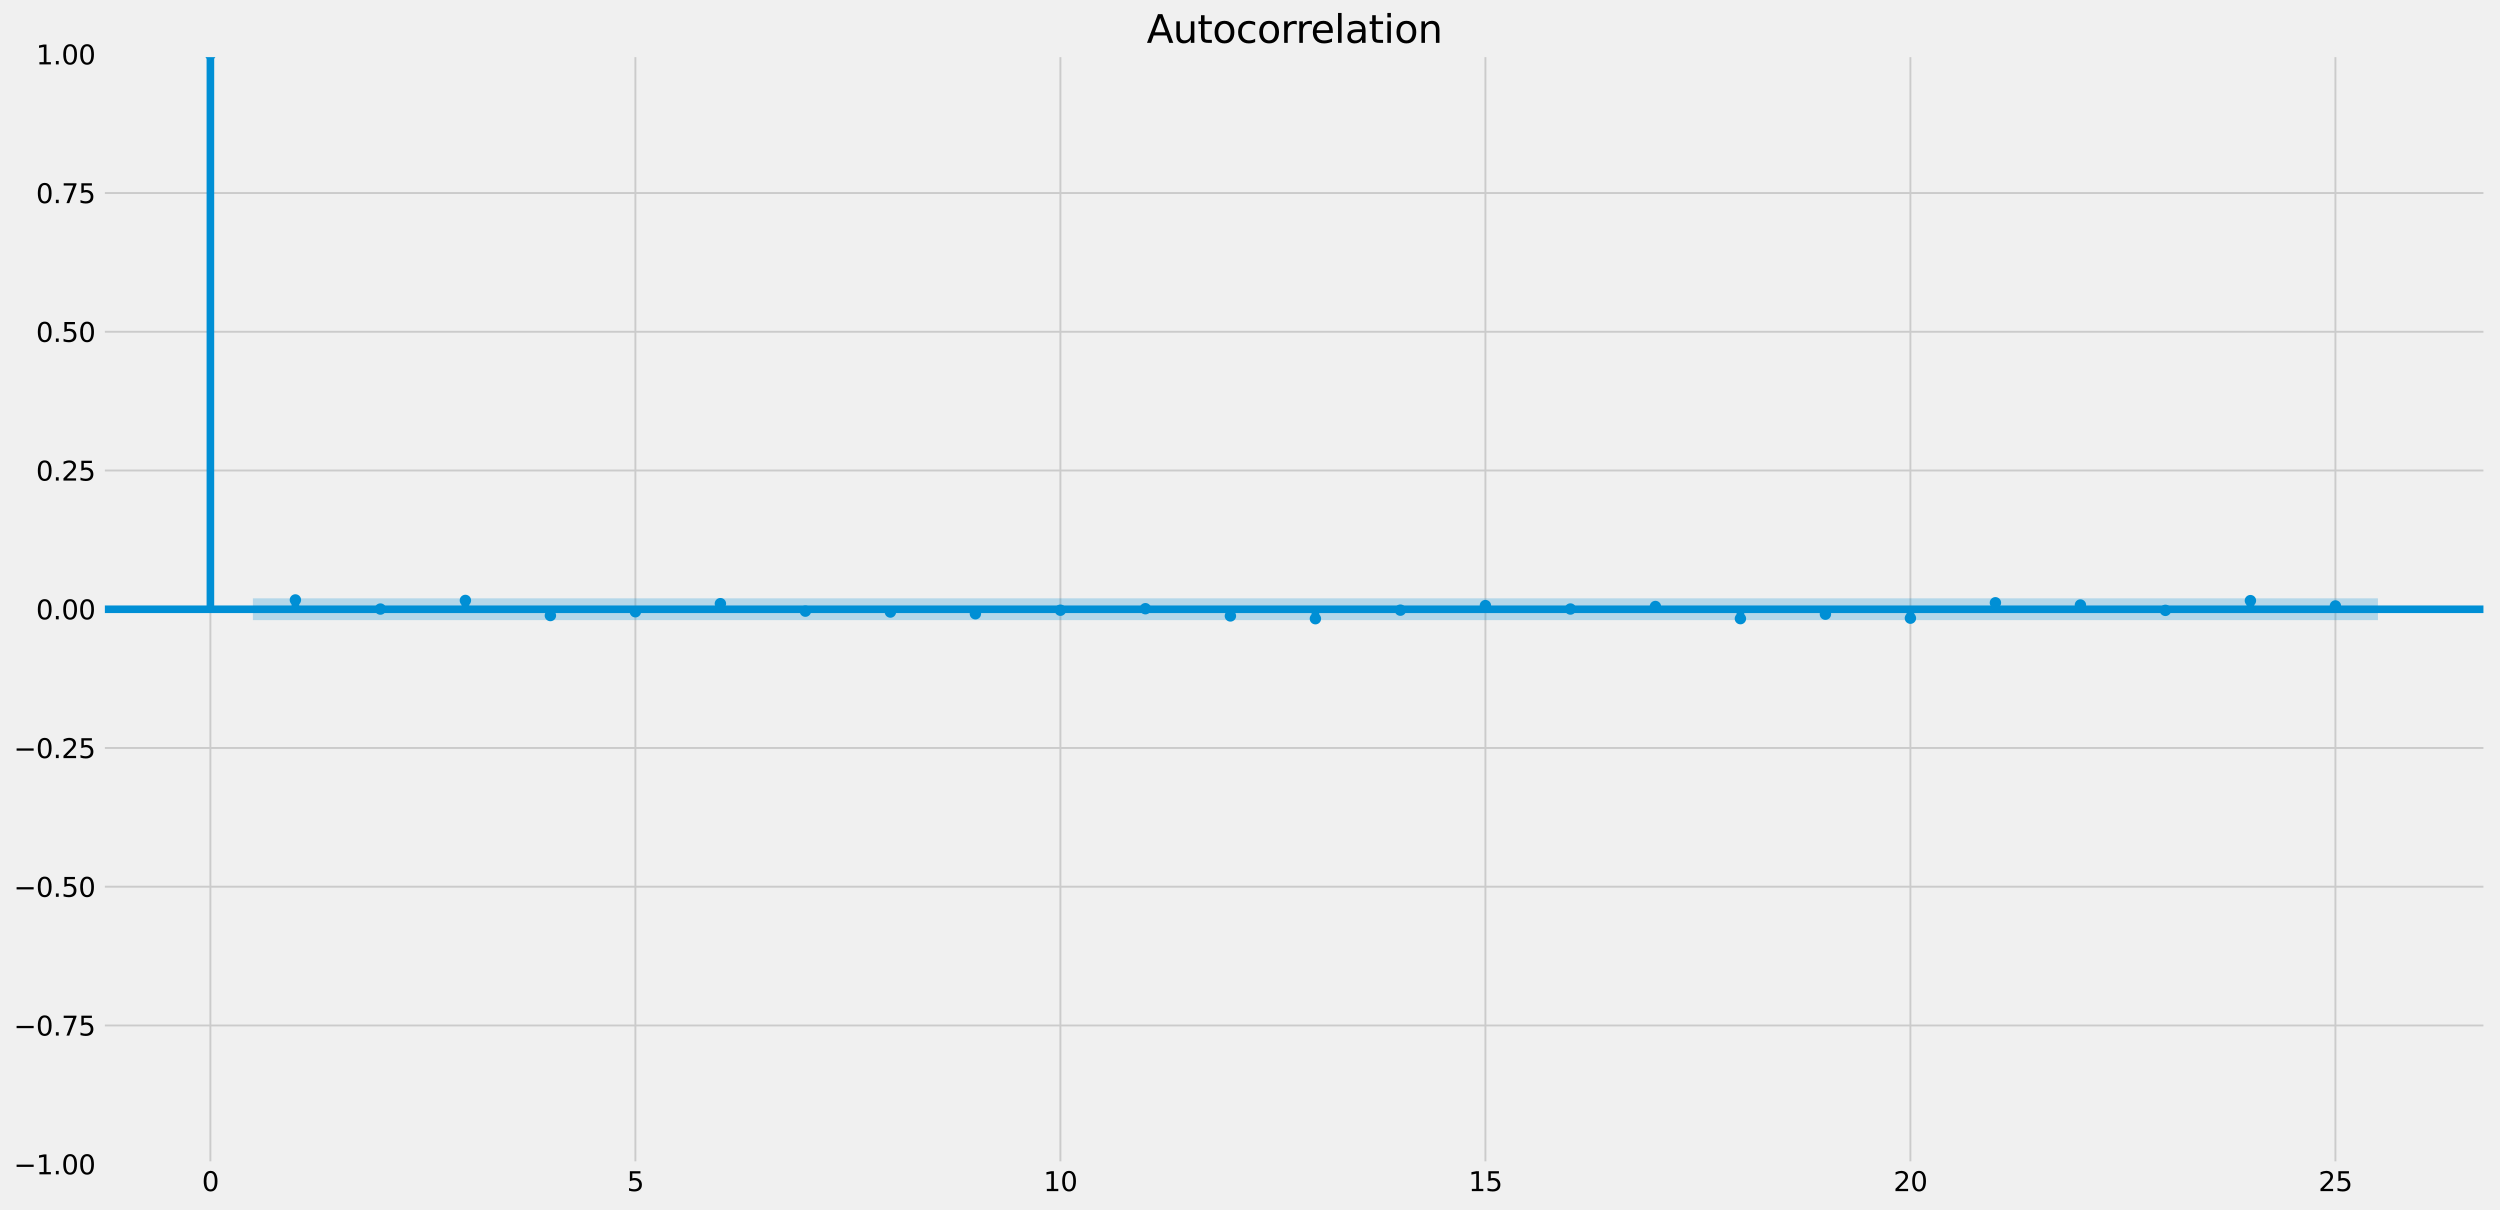 <?xml version="1.0" encoding="utf-8" standalone="no"?>
<!DOCTYPE svg PUBLIC "-//W3C//DTD SVG 1.1//EN"
  "http://www.w3.org/Graphics/SVG/1.1/DTD/svg11.dtd">
<svg xmlns:xlink="http://www.w3.org/1999/xlink" width="1313.603pt" height="635.968pt" viewBox="0 0 1313.603 635.968" xmlns="http://www.w3.org/2000/svg" version="1.1">
 <defs>
  <style type="text/css">*{stroke-linejoin: round; stroke-linecap: butt}</style>
 </defs>
 <g id="figure_1">
  <g id="patch_1">
   <path d="M 0 635.968 
L 1313.603 635.968 
L 1313.603 0 
L 0 0 
z
" style="fill: #f0f0f0"/>
  </g>
  <g id="axes_1">
   <g id="patch_2">
    <path d="M 53.603 611.718 
L 1306.403 611.718 
L 1306.403 28.518 
L 53.603 28.518 
z
" style="fill: #f0f0f0"/>
   </g>
   <g id="matplotlib.axis_1">
    <g id="xtick_1">
     <g id="line2d_1">
      <path d="M 110.549 611.718 
L 110.549 28.518 
" clip-path="url(#pcb1a93358a)" style="fill: none; stroke: #cbcbcb"/>
     </g>
     <g id="line2d_2"/>
     <g id="text_1">
      <!-- 0 -->
      <g transform="translate(106.095 625.856)scale(0.14 -0.14)">
       <defs>
        <path id="DejaVuSans-30" d="M 2034 4250 
Q 1547 4250 1301 3770 
Q 1056 3291 1056 2328 
Q 1056 1369 1301 889 
Q 1547 409 2034 409 
Q 2525 409 2770 889 
Q 3016 1369 3016 2328 
Q 3016 3291 2770 3770 
Q 2525 4250 2034 4250 
z
M 2034 4750 
Q 2819 4750 3233 4129 
Q 3647 3509 3647 2328 
Q 3647 1150 3233 529 
Q 2819 -91 2034 -91 
Q 1250 -91 836 529 
Q 422 1150 422 2328 
Q 422 3509 836 4129 
Q 1250 4750 2034 4750 
z
" transform="scale(0.016)"/>
       </defs>
       <use xlink:href="#DejaVuSans-30"/>
      </g>
     </g>
    </g>
    <g id="xtick_2">
     <g id="line2d_3">
      <path d="M 333.864 611.718 
L 333.864 28.518 
" clip-path="url(#pcb1a93358a)" style="fill: none; stroke: #cbcbcb"/>
     </g>
     <g id="line2d_4"/>
     <g id="text_2">
      <!-- 5 -->
      <g transform="translate(329.411 625.856)scale(0.14 -0.14)">
       <defs>
        <path id="DejaVuSans-35" d="M 691 4666 
L 3169 4666 
L 3169 4134 
L 1269 4134 
L 1269 2991 
Q 1406 3038 1543 3061 
Q 1681 3084 1819 3084 
Q 2600 3084 3056 2656 
Q 3513 2228 3513 1497 
Q 3513 744 3044 326 
Q 2575 -91 1722 -91 
Q 1428 -91 1123 -41 
Q 819 9 494 109 
L 494 744 
Q 775 591 1075 516 
Q 1375 441 1709 441 
Q 2250 441 2565 725 
Q 2881 1009 2881 1497 
Q 2881 1984 2565 2268 
Q 2250 2553 1709 2553 
Q 1456 2553 1204 2497 
Q 953 2441 691 2322 
L 691 4666 
z
" transform="scale(0.016)"/>
       </defs>
       <use xlink:href="#DejaVuSans-35"/>
      </g>
     </g>
    </g>
    <g id="xtick_3">
     <g id="line2d_5">
      <path d="M 557.18 611.718 
L 557.18 28.518 
" clip-path="url(#pcb1a93358a)" style="fill: none; stroke: #cbcbcb"/>
     </g>
     <g id="line2d_6"/>
     <g id="text_3">
      <!-- 10 -->
      <g transform="translate(548.272 625.856)scale(0.14 -0.14)">
       <defs>
        <path id="DejaVuSans-31" d="M 794 531 
L 1825 531 
L 1825 4091 
L 703 3866 
L 703 4441 
L 1819 4666 
L 2450 4666 
L 2450 531 
L 3481 531 
L 3481 0 
L 794 0 
L 794 531 
z
" transform="scale(0.016)"/>
       </defs>
       <use xlink:href="#DejaVuSans-31"/>
       <use xlink:href="#DejaVuSans-30" x="63.623"/>
      </g>
     </g>
    </g>
    <g id="xtick_4">
     <g id="line2d_7">
      <path d="M 780.495 611.718 
L 780.495 28.518 
" clip-path="url(#pcb1a93358a)" style="fill: none; stroke: #cbcbcb"/>
     </g>
     <g id="line2d_8"/>
     <g id="text_4">
      <!-- 15 -->
      <g transform="translate(771.588 625.856)scale(0.14 -0.14)">
       <use xlink:href="#DejaVuSans-31"/>
       <use xlink:href="#DejaVuSans-35" x="63.623"/>
      </g>
     </g>
    </g>
    <g id="xtick_5">
     <g id="line2d_9">
      <path d="M 1003.811 611.718 
L 1003.811 28.518 
" clip-path="url(#pcb1a93358a)" style="fill: none; stroke: #cbcbcb"/>
     </g>
     <g id="line2d_10"/>
     <g id="text_5">
      <!-- 20 -->
      <g transform="translate(994.903 625.856)scale(0.14 -0.14)">
       <defs>
        <path id="DejaVuSans-32" d="M 1228 531 
L 3431 531 
L 3431 0 
L 469 0 
L 469 531 
Q 828 903 1448 1529 
Q 2069 2156 2228 2338 
Q 2531 2678 2651 2914 
Q 2772 3150 2772 3378 
Q 2772 3750 2511 3984 
Q 2250 4219 1831 4219 
Q 1534 4219 1204 4116 
Q 875 4013 500 3803 
L 500 4441 
Q 881 4594 1212 4672 
Q 1544 4750 1819 4750 
Q 2544 4750 2975 4387 
Q 3406 4025 3406 3419 
Q 3406 3131 3298 2873 
Q 3191 2616 2906 2266 
Q 2828 2175 2409 1742 
Q 1991 1309 1228 531 
z
" transform="scale(0.016)"/>
       </defs>
       <use xlink:href="#DejaVuSans-32"/>
       <use xlink:href="#DejaVuSans-30" x="63.623"/>
      </g>
     </g>
    </g>
    <g id="xtick_6">
     <g id="line2d_11">
      <path d="M 1227.126 611.718 
L 1227.126 28.518 
" clip-path="url(#pcb1a93358a)" style="fill: none; stroke: #cbcbcb"/>
     </g>
     <g id="line2d_12"/>
     <g id="text_6">
      <!-- 25 -->
      <g transform="translate(1218.219 625.856)scale(0.14 -0.14)">
       <use xlink:href="#DejaVuSans-32"/>
       <use xlink:href="#DejaVuSans-35" x="63.623"/>
      </g>
     </g>
    </g>
   </g>
   <g id="matplotlib.axis_2">
    <g id="ytick_1">
     <g id="line2d_13">
      <path d="M 53.603 611.718 
L 1306.403 611.718 
" clip-path="url(#pcb1a93358a)" style="fill: none; stroke: #cbcbcb"/>
     </g>
     <g id="line2d_14"/>
     <g id="text_7">
      <!-- −1.00 -->
      <g transform="translate(7.2 617.037)scale(0.14 -0.14)">
       <defs>
        <path id="DejaVuSans-2212" d="M 678 2272 
L 4684 2272 
L 4684 1741 
L 678 1741 
L 678 2272 
z
" transform="scale(0.016)"/>
        <path id="DejaVuSans-2e" d="M 684 794 
L 1344 794 
L 1344 0 
L 684 0 
L 684 794 
z
" transform="scale(0.016)"/>
       </defs>
       <use xlink:href="#DejaVuSans-2212"/>
       <use xlink:href="#DejaVuSans-31" x="83.789"/>
       <use xlink:href="#DejaVuSans-2e" x="147.412"/>
       <use xlink:href="#DejaVuSans-30" x="179.199"/>
       <use xlink:href="#DejaVuSans-30" x="242.822"/>
      </g>
     </g>
    </g>
    <g id="ytick_2">
     <g id="line2d_15">
      <path d="M 53.603 538.818 
L 1306.403 538.818 
" clip-path="url(#pcb1a93358a)" style="fill: none; stroke: #cbcbcb"/>
     </g>
     <g id="line2d_16"/>
     <g id="text_8">
      <!-- −0.75 -->
      <g transform="translate(7.2 544.137)scale(0.14 -0.14)">
       <defs>
        <path id="DejaVuSans-37" d="M 525 4666 
L 3525 4666 
L 3525 4397 
L 1831 0 
L 1172 0 
L 2766 4134 
L 525 4134 
L 525 4666 
z
" transform="scale(0.016)"/>
       </defs>
       <use xlink:href="#DejaVuSans-2212"/>
       <use xlink:href="#DejaVuSans-30" x="83.789"/>
       <use xlink:href="#DejaVuSans-2e" x="147.412"/>
       <use xlink:href="#DejaVuSans-37" x="179.199"/>
       <use xlink:href="#DejaVuSans-35" x="242.822"/>
      </g>
     </g>
    </g>
    <g id="ytick_3">
     <g id="line2d_17">
      <path d="M 53.603 465.918 
L 1306.403 465.918 
" clip-path="url(#pcb1a93358a)" style="fill: none; stroke: #cbcbcb"/>
     </g>
     <g id="line2d_18"/>
     <g id="text_9">
      <!-- −0.50 -->
      <g transform="translate(7.2 471.237)scale(0.14 -0.14)">
       <use xlink:href="#DejaVuSans-2212"/>
       <use xlink:href="#DejaVuSans-30" x="83.789"/>
       <use xlink:href="#DejaVuSans-2e" x="147.412"/>
       <use xlink:href="#DejaVuSans-35" x="179.199"/>
       <use xlink:href="#DejaVuSans-30" x="242.822"/>
      </g>
     </g>
    </g>
    <g id="ytick_4">
     <g id="line2d_19">
      <path d="M 53.603 393.018 
L 1306.403 393.018 
" clip-path="url(#pcb1a93358a)" style="fill: none; stroke: #cbcbcb"/>
     </g>
     <g id="line2d_20"/>
     <g id="text_10">
      <!-- −0.25 -->
      <g transform="translate(7.2 398.337)scale(0.14 -0.14)">
       <use xlink:href="#DejaVuSans-2212"/>
       <use xlink:href="#DejaVuSans-30" x="83.789"/>
       <use xlink:href="#DejaVuSans-2e" x="147.412"/>
       <use xlink:href="#DejaVuSans-32" x="179.199"/>
       <use xlink:href="#DejaVuSans-35" x="242.822"/>
      </g>
     </g>
    </g>
    <g id="ytick_5">
     <g id="line2d_21">
      <path d="M 53.603 320.118 
L 1306.403 320.118 
" clip-path="url(#pcb1a93358a)" style="fill: none; stroke: #cbcbcb"/>
     </g>
     <g id="line2d_22"/>
     <g id="text_11">
      <!-- 0.00 -->
      <g transform="translate(18.932 325.437)scale(0.14 -0.14)">
       <use xlink:href="#DejaVuSans-30"/>
       <use xlink:href="#DejaVuSans-2e" x="63.623"/>
       <use xlink:href="#DejaVuSans-30" x="95.41"/>
       <use xlink:href="#DejaVuSans-30" x="159.033"/>
      </g>
     </g>
    </g>
    <g id="ytick_6">
     <g id="line2d_23">
      <path d="M 53.603 247.218 
L 1306.403 247.218 
" clip-path="url(#pcb1a93358a)" style="fill: none; stroke: #cbcbcb"/>
     </g>
     <g id="line2d_24"/>
     <g id="text_12">
      <!-- 0.25 -->
      <g transform="translate(18.932 252.537)scale(0.14 -0.14)">
       <use xlink:href="#DejaVuSans-30"/>
       <use xlink:href="#DejaVuSans-2e" x="63.623"/>
       <use xlink:href="#DejaVuSans-32" x="95.41"/>
       <use xlink:href="#DejaVuSans-35" x="159.033"/>
      </g>
     </g>
    </g>
    <g id="ytick_7">
     <g id="line2d_25">
      <path d="M 53.603 174.318 
L 1306.403 174.318 
" clip-path="url(#pcb1a93358a)" style="fill: none; stroke: #cbcbcb"/>
     </g>
     <g id="line2d_26"/>
     <g id="text_13">
      <!-- 0.50 -->
      <g transform="translate(18.932 179.637)scale(0.14 -0.14)">
       <use xlink:href="#DejaVuSans-30"/>
       <use xlink:href="#DejaVuSans-2e" x="63.623"/>
       <use xlink:href="#DejaVuSans-35" x="95.41"/>
       <use xlink:href="#DejaVuSans-30" x="159.033"/>
      </g>
     </g>
    </g>
    <g id="ytick_8">
     <g id="line2d_27">
      <path d="M 53.603 101.418 
L 1306.403 101.418 
" clip-path="url(#pcb1a93358a)" style="fill: none; stroke: #cbcbcb"/>
     </g>
     <g id="line2d_28"/>
     <g id="text_14">
      <!-- 0.75 -->
      <g transform="translate(18.932 106.737)scale(0.14 -0.14)">
       <use xlink:href="#DejaVuSans-30"/>
       <use xlink:href="#DejaVuSans-2e" x="63.623"/>
       <use xlink:href="#DejaVuSans-37" x="95.41"/>
       <use xlink:href="#DejaVuSans-35" x="159.033"/>
      </g>
     </g>
    </g>
    <g id="ytick_9">
     <g id="line2d_29">
      <path d="M 53.603 28.518 
L 1306.403 28.518 
" clip-path="url(#pcb1a93358a)" style="fill: none; stroke: #cbcbcb"/>
     </g>
     <g id="line2d_30"/>
     <g id="text_15">
      <!-- 1.00 -->
      <g transform="translate(18.932 33.837)scale(0.14 -0.14)">
       <use xlink:href="#DejaVuSans-31"/>
       <use xlink:href="#DejaVuSans-2e" x="63.623"/>
       <use xlink:href="#DejaVuSans-30" x="95.41"/>
       <use xlink:href="#DejaVuSans-30" x="159.033"/>
      </g>
     </g>
    </g>
   </g>
   <g id="PolyCollection_1">
    <path d="M 132.88 314.403 
L 132.88 325.834 
L 199.875 325.835 
L 244.538 325.835 
L 289.201 325.837 
L 333.864 325.837 
L 378.528 325.838 
L 423.191 325.838 
L 467.854 325.838 
L 512.517 325.838 
L 557.18 325.839 
L 601.843 325.839 
L 646.506 325.839 
L 691.169 325.84 
L 735.832 325.841 
L 780.495 325.841 
L 825.159 325.842 
L 869.822 325.842 
L 914.485 325.842 
L 959.148 325.843 
L 1003.811 325.844 
L 1048.474 325.845 
L 1093.137 325.846 
L 1137.8 325.846 
L 1182.463 325.846 
L 1249.458 325.848 
L 1249.458 314.389 
L 1249.458 314.389 
L 1182.463 314.391 
L 1137.8 314.391 
L 1093.137 314.391 
L 1048.474 314.392 
L 1003.811 314.393 
L 959.148 314.394 
L 914.485 314.395 
L 869.822 314.395 
L 825.159 314.395 
L 780.495 314.396 
L 735.832 314.396 
L 691.169 314.397 
L 646.506 314.398 
L 601.843 314.398 
L 557.18 314.398 
L 512.517 314.399 
L 467.854 314.399 
L 423.191 314.399 
L 378.528 314.399 
L 333.864 314.399 
L 289.201 314.4 
L 244.538 314.402 
L 199.875 314.402 
L 132.88 314.403 
z
" clip-path="url(#pcb1a93358a)" style="fill: #008fd5; fill-opacity: 0.25"/>
   </g>
   <g id="LineCollection_1">
    <path d="M 110.549 320.118 
L 110.549 28.518 
" clip-path="url(#pcb1a93358a)" style="fill: none; stroke: #008fd5; stroke-width: 4"/>
    <path d="M 155.212 320.118 
L 155.212 315.24 
" clip-path="url(#pcb1a93358a)" style="fill: none; stroke: #008fd5; stroke-width: 4"/>
    <path d="M 199.875 320.118 
L 199.875 320.025 
" clip-path="url(#pcb1a93358a)" style="fill: none; stroke: #008fd5; stroke-width: 4"/>
    <path d="M 244.538 320.118 
L 244.538 315.5 
" clip-path="url(#pcb1a93358a)" style="fill: none; stroke: #008fd5; stroke-width: 4"/>
    <path d="M 289.201 320.118 
L 289.201 323.425 
" clip-path="url(#pcb1a93358a)" style="fill: none; stroke: #008fd5; stroke-width: 4"/>
    <path d="M 333.864 320.118 
L 333.864 321.431 
" clip-path="url(#pcb1a93358a)" style="fill: none; stroke: #008fd5; stroke-width: 4"/>
    <path d="M 378.528 320.118 
L 378.528 317.195 
" clip-path="url(#pcb1a93358a)" style="fill: none; stroke: #008fd5; stroke-width: 4"/>
    <path d="M 423.191 320.118 
L 423.191 321.126 
" clip-path="url(#pcb1a93358a)" style="fill: none; stroke: #008fd5; stroke-width: 4"/>
    <path d="M 467.854 320.118 
L 467.854 321.587 
" clip-path="url(#pcb1a93358a)" style="fill: none; stroke: #008fd5; stroke-width: 4"/>
    <path d="M 512.517 320.118 
L 512.517 322.494 
" clip-path="url(#pcb1a93358a)" style="fill: none; stroke: #008fd5; stroke-width: 4"/>
    <path d="M 557.18 320.118 
L 557.18 320.634 
" clip-path="url(#pcb1a93358a)" style="fill: none; stroke: #008fd5; stroke-width: 4"/>
    <path d="M 601.843 320.118 
L 601.843 319.84 
" clip-path="url(#pcb1a93358a)" style="fill: none; stroke: #008fd5; stroke-width: 4"/>
    <path d="M 646.506 320.118 
L 646.506 323.631 
" clip-path="url(#pcb1a93358a)" style="fill: none; stroke: #008fd5; stroke-width: 4"/>
    <path d="M 691.169 320.118 
L 691.169 325.089 
" clip-path="url(#pcb1a93358a)" style="fill: none; stroke: #008fd5; stroke-width: 4"/>
    <path d="M 735.832 320.118 
L 735.832 320.602 
" clip-path="url(#pcb1a93358a)" style="fill: none; stroke: #008fd5; stroke-width: 4"/>
    <path d="M 780.495 320.118 
L 780.495 318.211 
" clip-path="url(#pcb1a93358a)" style="fill: none; stroke: #008fd5; stroke-width: 4"/>
    <path d="M 825.159 320.118 
L 825.159 320.004 
" clip-path="url(#pcb1a93358a)" style="fill: none; stroke: #008fd5; stroke-width: 4"/>
    <path d="M 869.822 320.118 
L 869.822 318.686 
" clip-path="url(#pcb1a93358a)" style="fill: none; stroke: #008fd5; stroke-width: 4"/>
    <path d="M 914.485 320.118 
L 914.485 325.055 
" clip-path="url(#pcb1a93358a)" style="fill: none; stroke: #008fd5; stroke-width: 4"/>
    <path d="M 959.148 320.118 
L 959.148 322.716 
" clip-path="url(#pcb1a93358a)" style="fill: none; stroke: #008fd5; stroke-width: 4"/>
    <path d="M 1003.811 320.118 
L 1003.811 324.814 
" clip-path="url(#pcb1a93358a)" style="fill: none; stroke: #008fd5; stroke-width: 4"/>
    <path d="M 1048.474 320.118 
L 1048.474 316.731 
" clip-path="url(#pcb1a93358a)" style="fill: none; stroke: #008fd5; stroke-width: 4"/>
    <path d="M 1093.137 320.118 
L 1093.137 317.907 
" clip-path="url(#pcb1a93358a)" style="fill: none; stroke: #008fd5; stroke-width: 4"/>
    <path d="M 1137.8 320.118 
L 1137.8 320.71 
" clip-path="url(#pcb1a93358a)" style="fill: none; stroke: #008fd5; stroke-width: 4"/>
    <path d="M 1182.463 320.118 
L 1182.463 315.601 
" clip-path="url(#pcb1a93358a)" style="fill: none; stroke: #008fd5; stroke-width: 4"/>
    <path d="M 1227.126 320.118 
L 1227.126 318.399 
" clip-path="url(#pcb1a93358a)" style="fill: none; stroke: #008fd5; stroke-width: 4"/>
   </g>
   <g id="line2d_31">
    <path d="M 53.603 320.118 
L 1306.403 320.118 
" clip-path="url(#pcb1a93358a)" style="fill: none; stroke: #008fd5; stroke-width: 4"/>
   </g>
   <g id="line2d_32">
    <defs>
     <path id="m1033b0d6a1" d="M 0 2.5 
C 0.663 2.5 1.299 2.237 1.768 1.768 
C 2.237 1.299 2.5 0.663 2.5 0 
C 2.5 -0.663 2.237 -1.299 1.768 -1.768 
C 1.299 -2.237 0.663 -2.5 0 -2.5 
C -0.663 -2.5 -1.299 -2.237 -1.768 -1.768 
C -2.237 -1.299 -2.5 -0.663 -2.5 0 
C -2.5 0.663 -2.237 1.299 -1.768 1.768 
C -1.299 2.237 -0.663 2.5 0 2.5 
z
" style="stroke: #008fd5"/>
    </defs>
    <g clip-path="url(#pcb1a93358a)">
     <use xlink:href="#m1033b0d6a1" x="110.549" y="28.518" style="fill: #008fd5; stroke: #008fd5"/>
     <use xlink:href="#m1033b0d6a1" x="155.212" y="315.24" style="fill: #008fd5; stroke: #008fd5"/>
     <use xlink:href="#m1033b0d6a1" x="199.875" y="320.025" style="fill: #008fd5; stroke: #008fd5"/>
     <use xlink:href="#m1033b0d6a1" x="244.538" y="315.5" style="fill: #008fd5; stroke: #008fd5"/>
     <use xlink:href="#m1033b0d6a1" x="289.201" y="323.425" style="fill: #008fd5; stroke: #008fd5"/>
     <use xlink:href="#m1033b0d6a1" x="333.864" y="321.431" style="fill: #008fd5; stroke: #008fd5"/>
     <use xlink:href="#m1033b0d6a1" x="378.528" y="317.195" style="fill: #008fd5; stroke: #008fd5"/>
     <use xlink:href="#m1033b0d6a1" x="423.191" y="321.126" style="fill: #008fd5; stroke: #008fd5"/>
     <use xlink:href="#m1033b0d6a1" x="467.854" y="321.587" style="fill: #008fd5; stroke: #008fd5"/>
     <use xlink:href="#m1033b0d6a1" x="512.517" y="322.494" style="fill: #008fd5; stroke: #008fd5"/>
     <use xlink:href="#m1033b0d6a1" x="557.18" y="320.634" style="fill: #008fd5; stroke: #008fd5"/>
     <use xlink:href="#m1033b0d6a1" x="601.843" y="319.84" style="fill: #008fd5; stroke: #008fd5"/>
     <use xlink:href="#m1033b0d6a1" x="646.506" y="323.631" style="fill: #008fd5; stroke: #008fd5"/>
     <use xlink:href="#m1033b0d6a1" x="691.169" y="325.089" style="fill: #008fd5; stroke: #008fd5"/>
     <use xlink:href="#m1033b0d6a1" x="735.832" y="320.602" style="fill: #008fd5; stroke: #008fd5"/>
     <use xlink:href="#m1033b0d6a1" x="780.495" y="318.211" style="fill: #008fd5; stroke: #008fd5"/>
     <use xlink:href="#m1033b0d6a1" x="825.159" y="320.004" style="fill: #008fd5; stroke: #008fd5"/>
     <use xlink:href="#m1033b0d6a1" x="869.822" y="318.686" style="fill: #008fd5; stroke: #008fd5"/>
     <use xlink:href="#m1033b0d6a1" x="914.485" y="325.055" style="fill: #008fd5; stroke: #008fd5"/>
     <use xlink:href="#m1033b0d6a1" x="959.148" y="322.716" style="fill: #008fd5; stroke: #008fd5"/>
     <use xlink:href="#m1033b0d6a1" x="1003.811" y="324.814" style="fill: #008fd5; stroke: #008fd5"/>
     <use xlink:href="#m1033b0d6a1" x="1048.474" y="316.731" style="fill: #008fd5; stroke: #008fd5"/>
     <use xlink:href="#m1033b0d6a1" x="1093.137" y="317.907" style="fill: #008fd5; stroke: #008fd5"/>
     <use xlink:href="#m1033b0d6a1" x="1137.8" y="320.71" style="fill: #008fd5; stroke: #008fd5"/>
     <use xlink:href="#m1033b0d6a1" x="1182.463" y="315.601" style="fill: #008fd5; stroke: #008fd5"/>
     <use xlink:href="#m1033b0d6a1" x="1227.126" y="318.399" style="fill: #008fd5; stroke: #008fd5"/>
    </g>
   </g>
   <g id="patch_3">
    <path d="M 53.603 611.718 
L 53.603 28.518 
" style="fill: none; stroke: #f0f0f0; stroke-width: 3; stroke-linejoin: miter; stroke-linecap: square"/>
   </g>
   <g id="patch_4">
    <path d="M 1306.403 611.718 
L 1306.403 28.518 
" style="fill: none; stroke: #f0f0f0; stroke-width: 3; stroke-linejoin: miter; stroke-linecap: square"/>
   </g>
   <g id="patch_5">
    <path d="M 53.603 611.718 
L 1306.403 611.718 
" style="fill: none; stroke: #f0f0f0; stroke-width: 3; stroke-linejoin: miter; stroke-linecap: square"/>
   </g>
   <g id="patch_6">
    <path d="M 53.603 28.518 
L 1306.403 28.518 
" style="fill: none; stroke: #f0f0f0; stroke-width: 3; stroke-linejoin: miter; stroke-linecap: square"/>
   </g>
   <g id="text_16">
    <!-- Autocorrelation -->
    <g transform="translate(602.518 22.518)scale(0.202 -0.202)">
     <defs>
      <path id="DejaVuSans-41" d="M 2188 4044 
L 1331 1722 
L 3047 1722 
L 2188 4044 
z
M 1831 4666 
L 2547 4666 
L 4325 0 
L 3669 0 
L 3244 1197 
L 1141 1197 
L 716 0 
L 50 0 
L 1831 4666 
z
" transform="scale(0.016)"/>
      <path id="DejaVuSans-75" d="M 544 1381 
L 544 3500 
L 1119 3500 
L 1119 1403 
Q 1119 906 1312 657 
Q 1506 409 1894 409 
Q 2359 409 2629 706 
Q 2900 1003 2900 1516 
L 2900 3500 
L 3475 3500 
L 3475 0 
L 2900 0 
L 2900 538 
Q 2691 219 2414 64 
Q 2138 -91 1772 -91 
Q 1169 -91 856 284 
Q 544 659 544 1381 
z
M 1991 3584 
L 1991 3584 
z
" transform="scale(0.016)"/>
      <path id="DejaVuSans-74" d="M 1172 4494 
L 1172 3500 
L 2356 3500 
L 2356 3053 
L 1172 3053 
L 1172 1153 
Q 1172 725 1289 603 
Q 1406 481 1766 481 
L 2356 481 
L 2356 0 
L 1766 0 
Q 1100 0 847 248 
Q 594 497 594 1153 
L 594 3053 
L 172 3053 
L 172 3500 
L 594 3500 
L 594 4494 
L 1172 4494 
z
" transform="scale(0.016)"/>
      <path id="DejaVuSans-6f" d="M 1959 3097 
Q 1497 3097 1228 2736 
Q 959 2375 959 1747 
Q 959 1119 1226 758 
Q 1494 397 1959 397 
Q 2419 397 2687 759 
Q 2956 1122 2956 1747 
Q 2956 2369 2687 2733 
Q 2419 3097 1959 3097 
z
M 1959 3584 
Q 2709 3584 3137 3096 
Q 3566 2609 3566 1747 
Q 3566 888 3137 398 
Q 2709 -91 1959 -91 
Q 1206 -91 779 398 
Q 353 888 353 1747 
Q 353 2609 779 3096 
Q 1206 3584 1959 3584 
z
" transform="scale(0.016)"/>
      <path id="DejaVuSans-63" d="M 3122 3366 
L 3122 2828 
Q 2878 2963 2633 3030 
Q 2388 3097 2138 3097 
Q 1578 3097 1268 2742 
Q 959 2388 959 1747 
Q 959 1106 1268 751 
Q 1578 397 2138 397 
Q 2388 397 2633 464 
Q 2878 531 3122 666 
L 3122 134 
Q 2881 22 2623 -34 
Q 2366 -91 2075 -91 
Q 1284 -91 818 406 
Q 353 903 353 1747 
Q 353 2603 823 3093 
Q 1294 3584 2113 3584 
Q 2378 3584 2631 3529 
Q 2884 3475 3122 3366 
z
" transform="scale(0.016)"/>
      <path id="DejaVuSans-72" d="M 2631 2963 
Q 2534 3019 2420 3045 
Q 2306 3072 2169 3072 
Q 1681 3072 1420 2755 
Q 1159 2438 1159 1844 
L 1159 0 
L 581 0 
L 581 3500 
L 1159 3500 
L 1159 2956 
Q 1341 3275 1631 3429 
Q 1922 3584 2338 3584 
Q 2397 3584 2469 3576 
Q 2541 3569 2628 3553 
L 2631 2963 
z
" transform="scale(0.016)"/>
      <path id="DejaVuSans-65" d="M 3597 1894 
L 3597 1613 
L 953 1613 
Q 991 1019 1311 708 
Q 1631 397 2203 397 
Q 2534 397 2845 478 
Q 3156 559 3463 722 
L 3463 178 
Q 3153 47 2828 -22 
Q 2503 -91 2169 -91 
Q 1331 -91 842 396 
Q 353 884 353 1716 
Q 353 2575 817 3079 
Q 1281 3584 2069 3584 
Q 2775 3584 3186 3129 
Q 3597 2675 3597 1894 
z
M 3022 2063 
Q 3016 2534 2758 2815 
Q 2500 3097 2075 3097 
Q 1594 3097 1305 2825 
Q 1016 2553 972 2059 
L 3022 2063 
z
" transform="scale(0.016)"/>
      <path id="DejaVuSans-6c" d="M 603 4863 
L 1178 4863 
L 1178 0 
L 603 0 
L 603 4863 
z
" transform="scale(0.016)"/>
      <path id="DejaVuSans-61" d="M 2194 1759 
Q 1497 1759 1228 1600 
Q 959 1441 959 1056 
Q 959 750 1161 570 
Q 1363 391 1709 391 
Q 2188 391 2477 730 
Q 2766 1069 2766 1631 
L 2766 1759 
L 2194 1759 
z
M 3341 1997 
L 3341 0 
L 2766 0 
L 2766 531 
Q 2569 213 2275 61 
Q 1981 -91 1556 -91 
Q 1019 -91 701 211 
Q 384 513 384 1019 
Q 384 1609 779 1909 
Q 1175 2209 1959 2209 
L 2766 2209 
L 2766 2266 
Q 2766 2663 2505 2880 
Q 2244 3097 1772 3097 
Q 1472 3097 1187 3025 
Q 903 2953 641 2809 
L 641 3341 
Q 956 3463 1253 3523 
Q 1550 3584 1831 3584 
Q 2591 3584 2966 3190 
Q 3341 2797 3341 1997 
z
" transform="scale(0.016)"/>
      <path id="DejaVuSans-69" d="M 603 3500 
L 1178 3500 
L 1178 0 
L 603 0 
L 603 3500 
z
M 603 4863 
L 1178 4863 
L 1178 4134 
L 603 4134 
L 603 4863 
z
" transform="scale(0.016)"/>
      <path id="DejaVuSans-6e" d="M 3513 2113 
L 3513 0 
L 2938 0 
L 2938 2094 
Q 2938 2591 2744 2837 
Q 2550 3084 2163 3084 
Q 1697 3084 1428 2787 
Q 1159 2491 1159 1978 
L 1159 0 
L 581 0 
L 581 3500 
L 1159 3500 
L 1159 2956 
Q 1366 3272 1645 3428 
Q 1925 3584 2291 3584 
Q 2894 3584 3203 3211 
Q 3513 2838 3513 2113 
z
" transform="scale(0.016)"/>
     </defs>
     <use xlink:href="#DejaVuSans-41"/>
     <use xlink:href="#DejaVuSans-75" x="68.408"/>
     <use xlink:href="#DejaVuSans-74" x="131.787"/>
     <use xlink:href="#DejaVuSans-6f" x="170.996"/>
     <use xlink:href="#DejaVuSans-63" x="232.178"/>
     <use xlink:href="#DejaVuSans-6f" x="287.158"/>
     <use xlink:href="#DejaVuSans-72" x="348.34"/>
     <use xlink:href="#DejaVuSans-72" x="387.703"/>
     <use xlink:href="#DejaVuSans-65" x="426.566"/>
     <use xlink:href="#DejaVuSans-6c" x="488.09"/>
     <use xlink:href="#DejaVuSans-61" x="515.873"/>
     <use xlink:href="#DejaVuSans-74" x="577.152"/>
     <use xlink:href="#DejaVuSans-69" x="616.361"/>
     <use xlink:href="#DejaVuSans-6f" x="644.145"/>
     <use xlink:href="#DejaVuSans-6e" x="705.326"/>
    </g>
   </g>
  </g>
 </g>
 <defs>
  <clipPath id="pcb1a93358a">
   <rect x="53.603" y="28.518" width="1252.8" height="583.2"/>
  </clipPath>
 </defs>
</svg>
